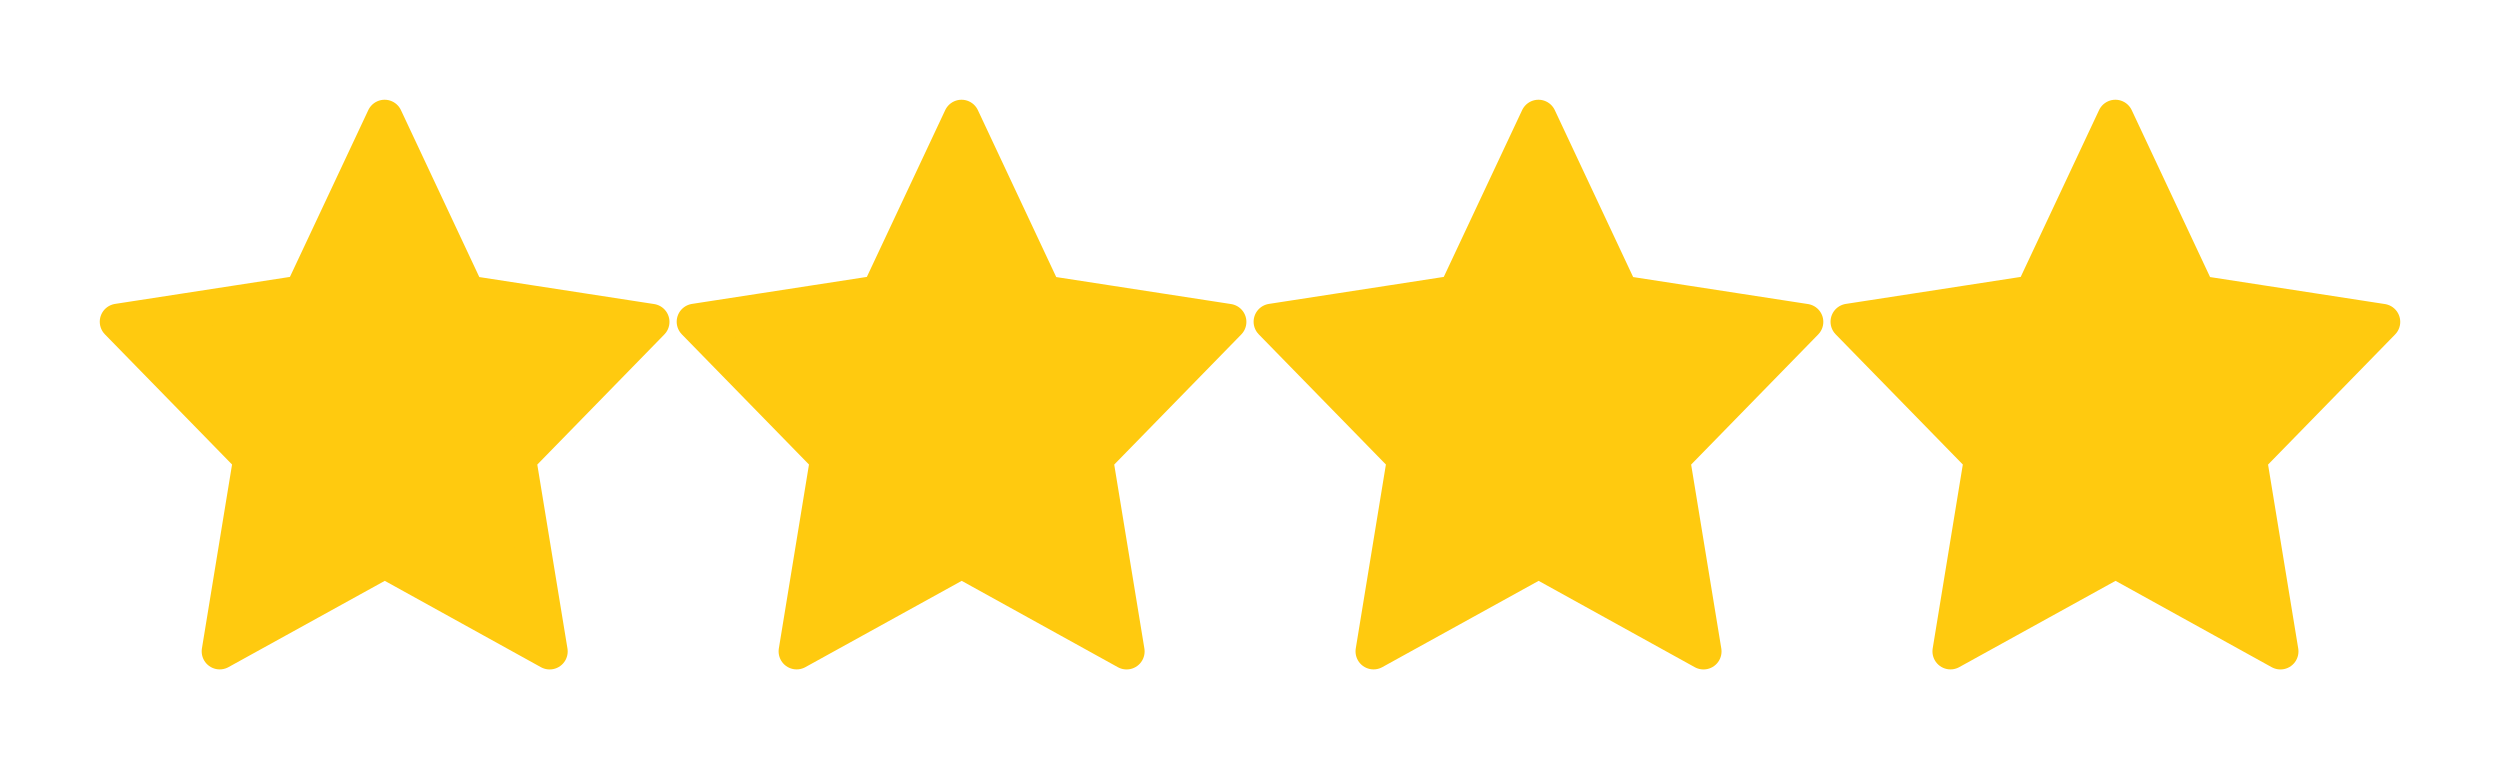 <svg width="104" height="32" viewBox="0 0 104 32" fill="none" xmlns="http://www.w3.org/2000/svg">
<g filter="url(#filter0_d_452_259)">
<path d="M88 0.899L91.43 8.206L99.1 9.39L93.55 15.074L94.866 23.099L88.007 19.306L81.14 23.097L82.455 15.071L76.9 9.384L84.57 8.2L88 0.899Z" fill="#FFCA0F" stroke="#FFCA0F" stroke-width="1.5" stroke-linecap="round" stroke-linejoin="round"/>
</g>
<g filter="url(#filter1_d_452_259)">
<path d="M64 0.899L67.43 8.206L75.1 9.39L69.55 15.074L70.866 23.099L64.007 19.306L57.14 23.097L58.455 15.071L52.9 9.384L60.57 8.2L64 0.899Z" fill="#FFCA0F" stroke="#FFCA0F" stroke-width="1.5" stroke-linecap="round" stroke-linejoin="round"/>
</g>
<g filter="url(#filter2_d_452_259)">
<path d="M40 0.899L43.43 8.206L51.1 9.39L45.55 15.074L46.866 23.099L40.007 19.306L33.14 23.097L34.455 15.071L28.9 9.384L36.57 8.2L40 0.899Z" fill="#FFCA0F" stroke="#FFCA0F" stroke-width="1.5" stroke-linecap="round" stroke-linejoin="round"/>
</g>
<g filter="url(#filter3_d_452_259)">
<path d="M16 0.899L19.43 8.206L27.1 9.39L21.55 15.074L22.866 23.099L16.007 19.306L9.14 23.097L10.455 15.071L4.9 9.384L12.57 8.2L16 0.899Z" fill="#FFCA0F" stroke="#FFCA0F" stroke-width="1.5" stroke-linecap="round" stroke-linejoin="round"/>
</g>
<defs>
<filter id="filter0_d_452_259" x="72" y="0" width="32" height="32" filterUnits="userSpaceOnUse" color-interpolation-filters="sRGB">
<feFlood flood-opacity="0" result="BackgroundImageFix"/>
<feColorMatrix in="SourceAlpha" type="matrix" values="0 0 0 0 0 0 0 0 0 0 0 0 0 0 0 0 0 0 127 0" result="hardAlpha"/>
<feOffset dy="4"/>
<feGaussianBlur stdDeviation="2"/>
<feComposite in2="hardAlpha" operator="out"/>
<feColorMatrix type="matrix" values="0 0 0 0 0 0 0 0 0 0 0 0 0 0 0 0 0 0 0.25 0"/>
<feBlend mode="normal" in2="BackgroundImageFix" result="effect1_dropShadow_452_259"/>
<feBlend mode="normal" in="SourceGraphic" in2="effect1_dropShadow_452_259" result="shape"/>
</filter>
<filter id="filter1_d_452_259" x="48" y="0" width="32" height="32" filterUnits="userSpaceOnUse" color-interpolation-filters="sRGB">
<feFlood flood-opacity="0" result="BackgroundImageFix"/>
<feColorMatrix in="SourceAlpha" type="matrix" values="0 0 0 0 0 0 0 0 0 0 0 0 0 0 0 0 0 0 127 0" result="hardAlpha"/>
<feOffset dy="4"/>
<feGaussianBlur stdDeviation="2"/>
<feComposite in2="hardAlpha" operator="out"/>
<feColorMatrix type="matrix" values="0 0 0 0 0 0 0 0 0 0 0 0 0 0 0 0 0 0 0.25 0"/>
<feBlend mode="normal" in2="BackgroundImageFix" result="effect1_dropShadow_452_259"/>
<feBlend mode="normal" in="SourceGraphic" in2="effect1_dropShadow_452_259" result="shape"/>
</filter>
<filter id="filter2_d_452_259" x="24" y="0" width="32" height="32" filterUnits="userSpaceOnUse" color-interpolation-filters="sRGB">
<feFlood flood-opacity="0" result="BackgroundImageFix"/>
<feColorMatrix in="SourceAlpha" type="matrix" values="0 0 0 0 0 0 0 0 0 0 0 0 0 0 0 0 0 0 127 0" result="hardAlpha"/>
<feOffset dy="4"/>
<feGaussianBlur stdDeviation="2"/>
<feComposite in2="hardAlpha" operator="out"/>
<feColorMatrix type="matrix" values="0 0 0 0 0 0 0 0 0 0 0 0 0 0 0 0 0 0 0.25 0"/>
<feBlend mode="normal" in2="BackgroundImageFix" result="effect1_dropShadow_452_259"/>
<feBlend mode="normal" in="SourceGraphic" in2="effect1_dropShadow_452_259" result="shape"/>
</filter>
<filter id="filter3_d_452_259" x="0" y="0" width="32" height="32" filterUnits="userSpaceOnUse" color-interpolation-filters="sRGB">
<feFlood flood-opacity="0" result="BackgroundImageFix"/>
<feColorMatrix in="SourceAlpha" type="matrix" values="0 0 0 0 0 0 0 0 0 0 0 0 0 0 0 0 0 0 127 0" result="hardAlpha"/>
<feOffset dy="4"/>
<feGaussianBlur stdDeviation="2"/>
<feComposite in2="hardAlpha" operator="out"/>
<feColorMatrix type="matrix" values="0 0 0 0 0 0 0 0 0 0 0 0 0 0 0 0 0 0 0.25 0"/>
<feBlend mode="normal" in2="BackgroundImageFix" result="effect1_dropShadow_452_259"/>
<feBlend mode="normal" in="SourceGraphic" in2="effect1_dropShadow_452_259" result="shape"/>
</filter>
</defs>
</svg>
